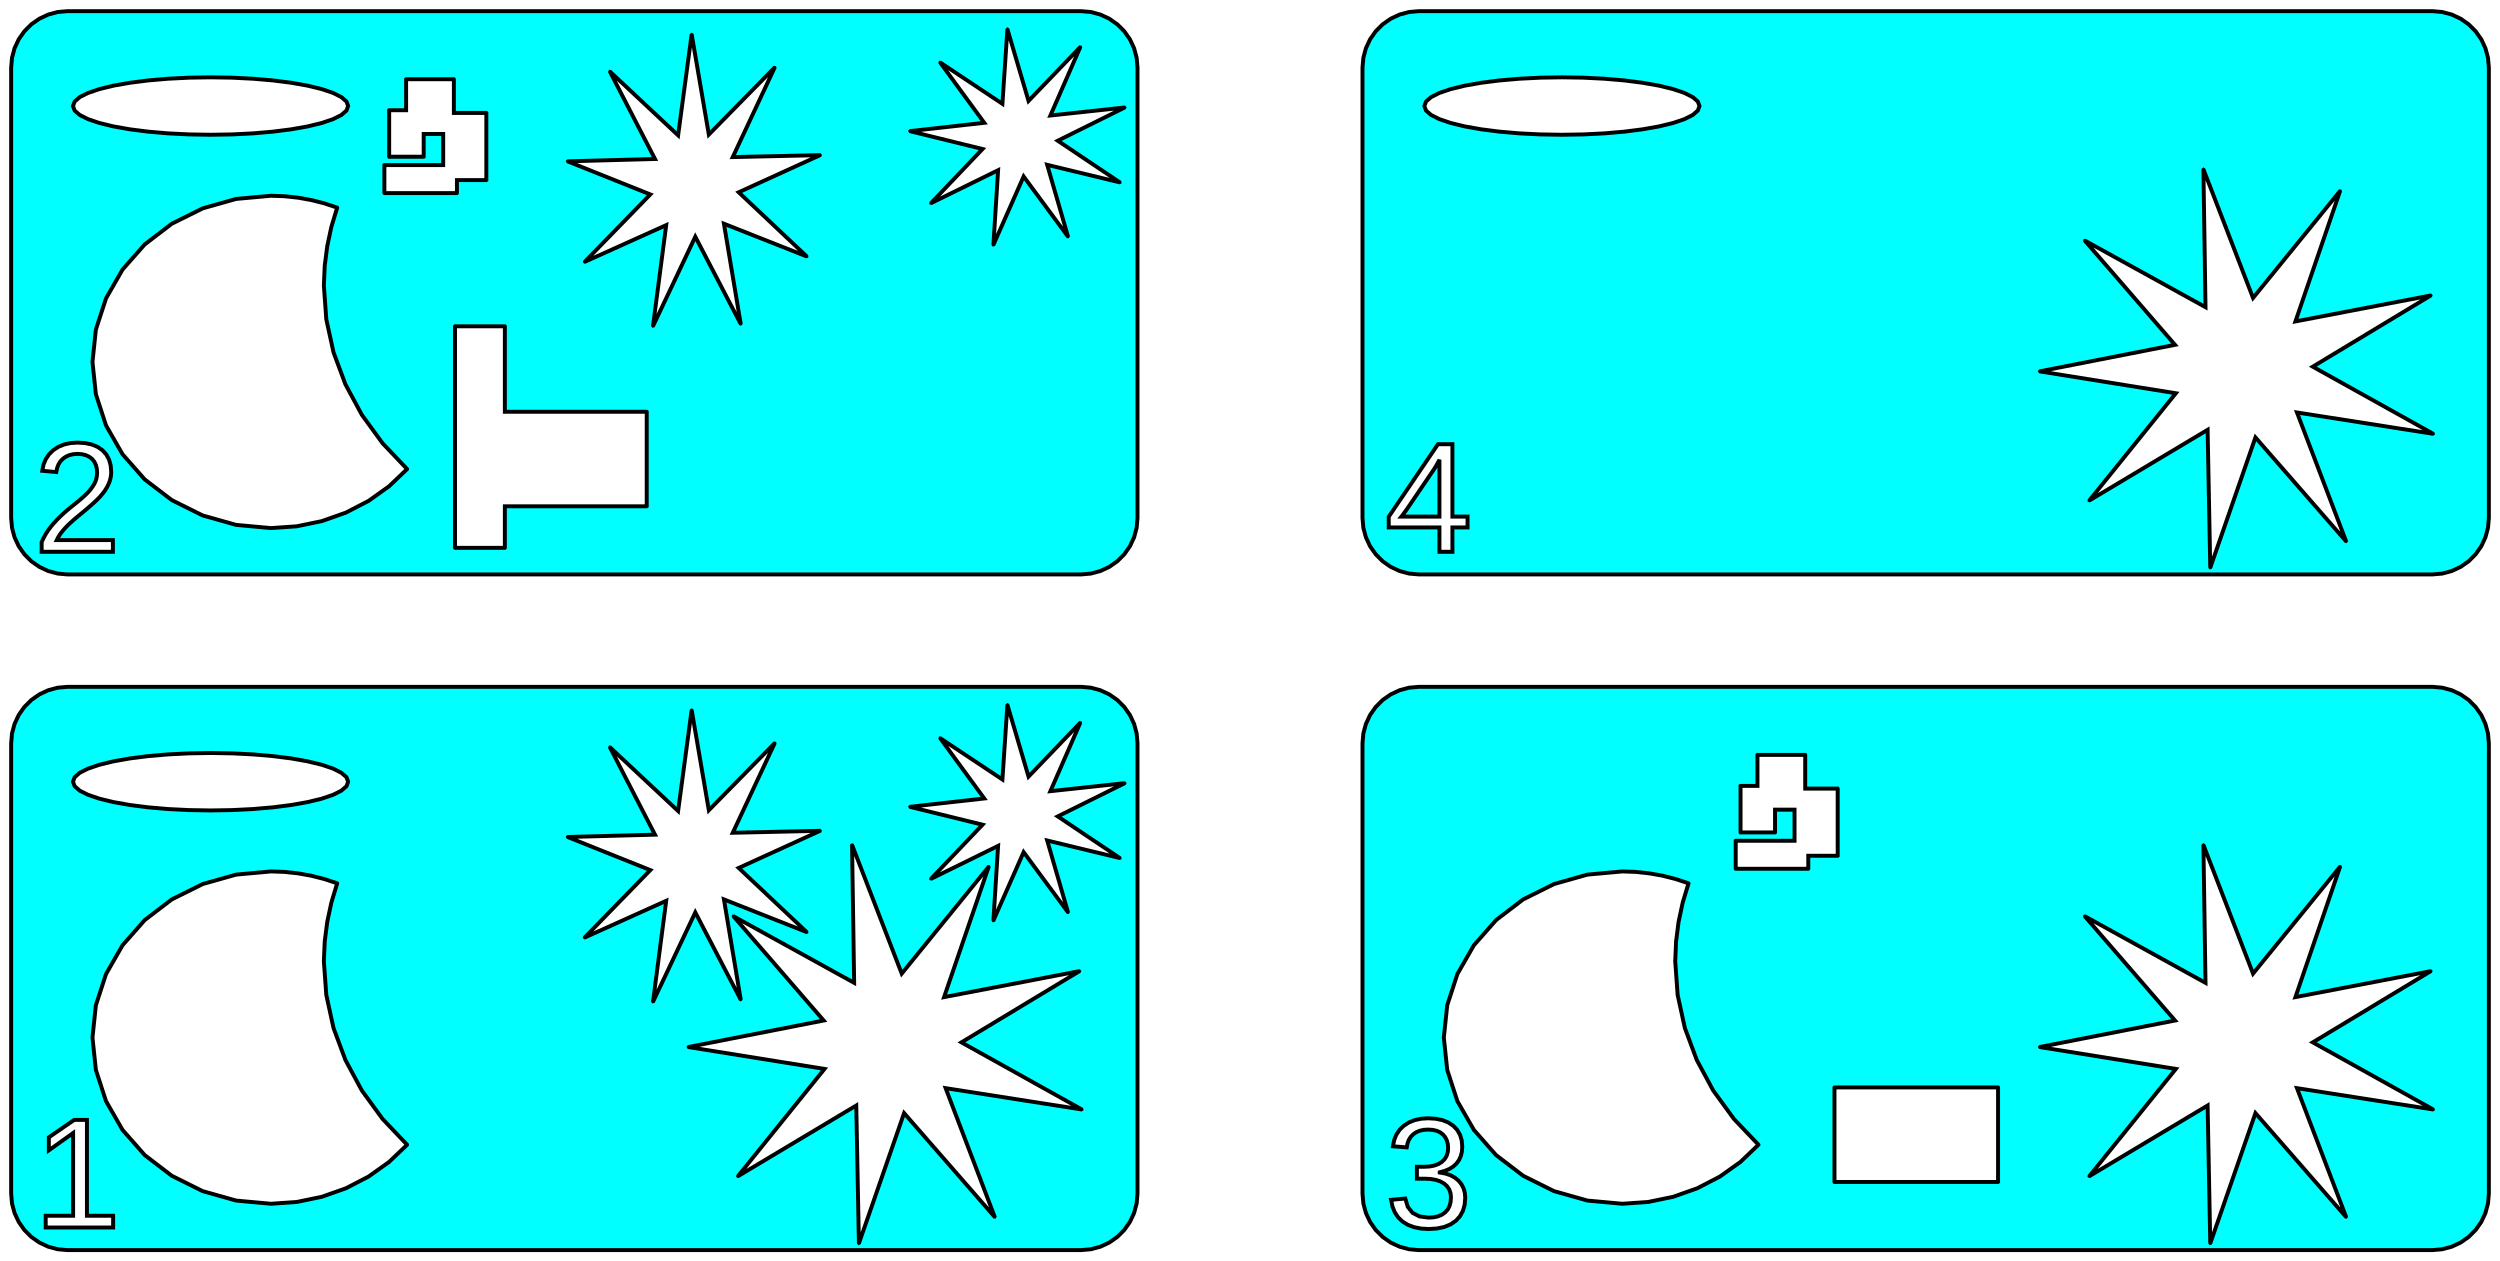 <?xml version="1.0" standalone="no"?>
<!DOCTYPE svg PUBLIC "-//W3C//DTD SVG 1.1//EN" "http://www.w3.org/Graphics/SVG/1.1/DTD/svg11.dtd">
<svg width="222mm" height="112mm" viewBox="0 -334 222 112" xmlns="http://www.w3.org/2000/svg" version="1.1">
<title>OpenSCAD Model</title>
<path d="
M 96.869,-283.066 L 96.871,-283.066 L 97.713,-283.292 L 97.714,-283.292 L 98.504,-283.661 L 98.506,-283.662
 L 99.22,-284.162 L 99.221,-284.163 L 99.837,-284.779 L 99.838,-284.78 L 100.338,-285.494 L 100.339,-285.496
 L 100.708,-286.286 L 100.708,-286.287 L 100.934,-287.129 L 100.934,-287.131 L 101.01,-287.999 L 101.01,-328.001
 L 100.934,-328.869 L 100.934,-328.871 L 100.708,-329.713 L 100.708,-329.714 L 100.339,-330.504 L 100.338,-330.506
 L 99.838,-331.22 L 99.837,-331.221 L 99.221,-331.837 L 99.22,-331.838 L 98.506,-332.338 L 98.504,-332.339
 L 97.714,-332.708 L 97.713,-332.708 L 96.871,-332.934 L 96.869,-332.934 L 96.001,-333.01 L 5.999,-333.01
 L 5.131,-332.934 L 5.129,-332.934 L 4.287,-332.708 L 4.286,-332.708 L 3.496,-332.339 L 3.494,-332.338
 L 2.78,-331.838 L 2.779,-331.837 L 2.163,-331.221 L 2.162,-331.22 L 1.662,-330.506 L 1.661,-330.504
 L 1.292,-329.714 L 1.292,-329.713 L 1.066,-328.871 L 1.066,-328.869 L 0.99,-328.001 L 0.99,-328
 L 0.99,-288 L 0.99,-287.999 L 1.066,-287.131 L 1.066,-287.129 L 1.292,-286.287 L 1.292,-286.286
 L 1.661,-285.496 L 1.662,-285.494 L 2.162,-284.78 L 2.163,-284.779 L 2.779,-284.163 L 2.78,-284.162
 L 3.494,-283.662 L 3.496,-283.661 L 4.286,-283.292 L 4.287,-283.292 L 5.129,-283.066 L 5.131,-283.066
 L 5.999,-282.99 L 96.001,-282.99 z
M 88.217,-312.31 L 88.631,-318.885 L 82.719,-315.98 L 82.716,-315.979 L 82.705,-315.984 L 82.707,-315.996
 L 87.25,-320.766 L 80.853,-322.341 L 80.851,-322.342 L 80.846,-322.353 L 80.855,-322.361 L 87.402,-323.095
 L 83.513,-328.413 L 83.512,-328.415 L 83.515,-328.427 L 83.527,-328.427 L 89.014,-324.781 L 89.454,-331.354
 L 89.455,-331.357 L 89.465,-331.364 L 89.474,-331.356 L 91.334,-325.036 L 95.896,-329.789 L 95.898,-329.791
 L 95.91,-329.789 L 95.912,-329.778 L 93.274,-323.741 L 99.824,-324.449 L 99.827,-324.449 L 99.835,-324.441
 L 99.83,-324.43 L 93.929,-321.502 L 99.401,-317.834 L 99.403,-317.832 L 99.404,-317.82 L 99.393,-317.816
 L 92.99,-319.365 L 94.825,-313.038 L 94.825,-313.035 L 94.818,-313.026 L 94.807,-313.029 L 90.898,-318.332
 L 88.236,-312.306 L 88.235,-312.303 L 88.224,-312.3 z
M 57.994,-305.099 L 59.159,-314.009 L 51.964,-310.767 L 51.961,-310.766 L 51.951,-310.772 L 51.953,-310.783
 L 57.748,-316.734 L 50.45,-319.656 L 50.448,-319.657 L 50.444,-319.668 L 50.453,-319.675 L 58.164,-319.882
 L 54.181,-327.602 L 54.18,-327.605 L 54.185,-327.615 L 54.197,-327.614 L 60.216,-321.982 L 61.411,-330.885
 L 61.412,-330.888 L 61.422,-330.893 L 61.431,-330.885 L 62.944,-322.049 L 68.756,-327.97 L 68.758,-327.972
 L 68.77,-327.97 L 68.772,-327.959 L 65.069,-320.051 L 72.78,-320.222 L 72.783,-320.222 L 72.79,-320.213
 L 72.785,-320.203 L 65.597,-316.926 L 71.601,-311.264 L 71.602,-311.262 L 71.602,-311.25 L 71.59,-311.247
 L 64.285,-314.134 L 65.768,-305.289 L 65.768,-305.286 L 65.76,-305.278 L 65.749,-305.283 L 61.742,-312.981
 L 58.013,-305.094 L 58.011,-305.091 L 58,-305.089 z
M 16.789,-322.064 L 16.788,-322.064 L 14.926,-322.157 L 14.925,-322.157 L 13.155,-322.31 L 13.155,-322.31
 L 11.522,-322.518 L 11.521,-322.518 L 10.065,-322.777 L 10.064,-322.777 L 8.82,-323.081 L 8.819,-323.081
 L 7.818,-323.421 L 7.817,-323.421 L 7.084,-323.789 L 7.082,-323.791 L 6.635,-324.178 L 6.632,-324.182
 L 6.482,-324.58 L 6.482,-324.587 L 6.632,-324.984 L 6.635,-324.988 L 7.082,-325.376 L 7.084,-325.377
 L 7.817,-325.746 L 7.818,-325.746 L 8.819,-326.086 L 8.82,-326.086 L 10.064,-326.389 L 10.065,-326.39
 L 11.521,-326.648 L 11.522,-326.649 L 13.155,-326.857 L 13.155,-326.857 L 14.925,-327.009 L 14.926,-327.009
 L 16.788,-327.102 L 16.789,-327.103 L 18.698,-327.134 L 18.699,-327.134 L 20.608,-327.103 L 20.609,-327.102
 L 22.471,-327.009 L 22.472,-327.009 L 24.241,-326.857 L 24.242,-326.857 L 25.875,-326.649 L 25.875,-326.648
 L 27.332,-326.39 L 27.333,-326.389 L 28.577,-326.086 L 28.578,-326.086 L 29.579,-325.746 L 29.58,-325.746
 L 30.313,-325.377 L 30.315,-325.376 L 30.762,-324.988 L 30.765,-324.984 L 30.915,-324.587 L 30.915,-324.58
 L 30.765,-324.182 L 30.762,-324.178 L 30.315,-323.791 L 30.313,-323.789 L 29.58,-323.421 L 29.579,-323.421
 L 28.578,-323.081 L 28.577,-323.081 L 27.333,-322.777 L 27.332,-322.777 L 25.875,-322.518 L 25.875,-322.518
 L 24.242,-322.31 L 24.241,-322.31 L 22.472,-322.157 L 22.471,-322.157 L 20.609,-322.064 L 20.608,-322.064
 L 18.699,-322.033 L 18.698,-322.033 z
M 34.139,-316.854 L 34.132,-316.863 L 34.132,-319.331 L 34.132,-319.334 L 34.142,-319.341 L 39.355,-319.341
 L 39.355,-322.102 L 37.623,-322.102 L 37.623,-320.092 L 37.623,-320.089 L 37.613,-320.082 L 34.569,-320.082
 L 34.566,-320.082 L 34.559,-320.092 L 34.559,-324.203 L 34.559,-324.206 L 34.569,-324.213 L 36.063,-324.213
 L 36.063,-326.956 L 36.063,-326.959 L 36.073,-326.966 L 40.296,-326.966 L 40.303,-326.956 L 40.303,-323.972
 L 43.18,-323.972 L 43.187,-323.962 L 43.187,-318.017 L 43.187,-318.014 L 43.177,-318.007 L 40.576,-318.007
 L 40.576,-316.863 L 40.575,-316.86 L 40.566,-316.853 L 34.142,-316.853 z
M 20.969,-287.389 L 20.967,-287.389 L 17.996,-288.229 L 17.994,-288.229 L 15.256,-289.592 L 15.254,-289.593
 L 12.854,-291.427 L 12.852,-291.428 L 10.883,-293.663 L 10.881,-293.664 L 9.418,-296.214 L 9.417,-296.215
 L 8.516,-298.982 L 8.515,-298.984 L 8.211,-301.861 L 8.211,-301.863 L 8.515,-304.739 L 8.516,-304.741
 L 9.417,-307.508 L 9.418,-307.51 L 10.881,-310.059 L 10.883,-310.061 L 12.852,-312.295 L 12.854,-312.296
 L 15.254,-314.13 L 15.256,-314.131 L 17.994,-315.494 L 17.996,-315.495 L 20.967,-316.334 L 20.969,-316.334
 L 24.059,-316.617 L 24.06,-316.617 L 25.262,-316.575 L 25.262,-316.575 L 26.457,-316.447 L 26.458,-316.447
 L 27.639,-316.236 L 27.639,-316.236 L 28.799,-315.941 L 28.8,-315.941 L 29.933,-315.566 L 29.936,-315.564
 L 29.94,-315.553 L 29.426,-313.857 L 29.057,-312.132 L 28.834,-310.387 L 28.759,-308.633 L 28.975,-305.646
 L 29.617,-302.707 L 30.676,-299.864 L 32.133,-297.162 L 33.966,-294.645 L 36.146,-292.353 L 36.147,-292.351
 L 36.145,-292.339 L 34.545,-290.814 L 34.544,-290.814 L 32.725,-289.519 L 32.724,-289.519 L 30.723,-288.482
 L 30.722,-288.482 L 28.581,-287.725 L 28.58,-287.725 L 26.345,-287.263 L 26.344,-287.263 L 24.06,-287.106
 L 24.059,-287.106 z
M 40.412,-285.353 L 40.405,-285.362 L 40.405,-305.016 L 40.406,-305.019 L 40.415,-305.026 L 44.821,-305.026
 L 44.824,-305.025 L 44.831,-305.016 L 44.831,-297.437 L 57.418,-297.437 L 57.422,-297.436 L 57.428,-297.427
 L 57.428,-289.053 L 57.428,-289.05 L 57.418,-289.043 L 44.831,-289.043 L 44.831,-285.362 L 44.83,-285.359
 L 44.821,-285.352 L 40.415,-285.352 z
M 3.699,-285.861 L 3.881,-286.246 L 4.082,-286.608 L 4.303,-286.946 L 4.543,-287.262 L 4.795,-287.558
 L 5.054,-287.84 L 5.319,-288.107 L 5.59,-288.36 L 5.864,-288.601 L 6.137,-288.834 L 6.409,-289.057
 L 6.679,-289.272 L 6.942,-289.482 L 7.192,-289.693 L 7.428,-289.903 L 7.652,-290.113 L 7.859,-290.326
 L 8.044,-290.544 L 8.209,-290.767 L 8.354,-290.995 L 8.471,-291.233 L 8.555,-291.486 L 8.605,-291.755
 L 8.622,-292.039 L 8.593,-292.41 L 8.506,-292.737 L 8.362,-293.021 L 8.161,-293.26 L 7.907,-293.45
 L 7.61,-293.585 L 7.267,-293.667 L 6.879,-293.694 L 6.506,-293.667 L 6.168,-293.588 L 5.864,-293.455
 L 5.594,-293.27 L 5.367,-293.036 L 5.193,-292.76 L 5.071,-292.441 L 5,-292.08 L 3.753,-292.195
 L 3.864,-292.739 L 4.064,-293.224 L 4.351,-293.651 L 4.726,-294.019 L 5.174,-294.316 L 5.683,-294.528
 L 6.251,-294.655 L 6.879,-294.697 L 7.559,-294.655 L 8.156,-294.527 L 8.67,-294.314 L 9.1,-294.016
 L 9.439,-293.639 L 9.682,-293.191 L 9.828,-292.671 L 9.876,-292.08 L 9.86,-291.802 L 9.813,-291.525
 L 9.733,-291.249 L 9.622,-290.974 L 9.479,-290.7 L 9.306,-290.425 L 9.101,-290.15 L 8.866,-289.876
 L 8.558,-289.563 L 8.135,-289.175 L 7.598,-288.712 L 6.947,-288.174 L 6.577,-287.863 L 6.247,-287.568
 L 5.956,-287.288 L 5.706,-287.024 L 5.491,-286.77 L 5.309,-286.521 L 5.159,-286.277 L 5.041,-286.038
 L 10.025,-286.038 L 10.025,-285 L 3.699,-285 z
M 216.869,-283.066 L 216.871,-283.066 L 217.713,-283.292 L 217.714,-283.292 L 218.504,-283.661 L 218.506,-283.662
 L 219.22,-284.162 L 219.221,-284.163 L 219.837,-284.779 L 219.838,-284.78 L 220.338,-285.494 L 220.339,-285.496
 L 220.708,-286.286 L 220.708,-286.287 L 220.934,-287.129 L 220.934,-287.131 L 221.01,-287.999 L 221.01,-328.001
 L 220.934,-328.869 L 220.934,-328.871 L 220.708,-329.713 L 220.708,-329.714 L 220.339,-330.504 L 220.338,-330.506
 L 219.838,-331.22 L 219.22,-331.838 L 218.506,-332.338 L 218.504,-332.339 L 217.714,-332.708 L 217.713,-332.708
 L 216.871,-332.934 L 216.869,-332.934 L 216.001,-333.01 L 125.999,-333.01 L 125.131,-332.934 L 125.129,-332.934
 L 124.287,-332.708 L 124.286,-332.708 L 123.496,-332.339 L 123.494,-332.338 L 122.78,-331.838 L 122.162,-331.22
 L 121.662,-330.506 L 121.661,-330.504 L 121.292,-329.714 L 121.292,-329.713 L 121.066,-328.871 L 121.066,-328.869
 L 120.99,-328.001 L 120.99,-287.999 L 121.066,-287.131 L 121.066,-287.129 L 121.292,-286.287 L 121.292,-286.286
 L 121.661,-285.496 L 121.662,-285.494 L 122.162,-284.78 L 122.163,-284.779 L 122.779,-284.163 L 122.78,-284.162
 L 123.494,-283.662 L 123.496,-283.661 L 124.286,-283.292 L 124.287,-283.292 L 125.129,-283.066 L 125.131,-283.066
 L 125.999,-282.99 L 216.001,-282.99 z
M 136.789,-322.064 L 136.788,-322.064 L 134.926,-322.157 L 134.925,-322.157 L 133.156,-322.31 L 133.155,-322.31
 L 131.522,-322.518 L 131.521,-322.518 L 130.065,-322.777 L 130.064,-322.777 L 128.82,-323.081 L 128.819,-323.081
 L 127.818,-323.421 L 127.817,-323.421 L 127.084,-323.789 L 127.082,-323.791 L 126.635,-324.178 L 126.632,-324.182
 L 126.482,-324.58 L 126.482,-324.587 L 126.632,-324.984 L 126.635,-324.988 L 127.082,-325.376 L 127.084,-325.377
 L 127.817,-325.746 L 127.818,-325.746 L 128.819,-326.086 L 128.82,-326.086 L 130.064,-326.389 L 130.065,-326.39
 L 131.521,-326.648 L 131.522,-326.649 L 133.155,-326.857 L 133.156,-326.857 L 134.925,-327.009 L 134.926,-327.009
 L 136.788,-327.102 L 136.789,-327.103 L 138.698,-327.134 L 138.699,-327.134 L 140.608,-327.103 L 140.609,-327.102
 L 142.471,-327.009 L 142.472,-327.009 L 144.241,-326.857 L 144.242,-326.857 L 145.875,-326.649 L 145.876,-326.648
 L 147.332,-326.39 L 147.333,-326.389 L 148.577,-326.086 L 148.578,-326.086 L 149.579,-325.746 L 149.58,-325.746
 L 150.313,-325.377 L 150.315,-325.376 L 150.762,-324.988 L 150.765,-324.984 L 150.915,-324.587 L 150.915,-324.58
 L 150.765,-324.182 L 150.762,-324.178 L 150.315,-323.791 L 150.313,-323.789 L 149.58,-323.421 L 149.579,-323.421
 L 148.578,-323.081 L 148.577,-323.081 L 147.333,-322.777 L 147.332,-322.777 L 145.876,-322.518 L 145.875,-322.518
 L 144.242,-322.31 L 144.241,-322.31 L 142.472,-322.157 L 142.471,-322.157 L 140.609,-322.064 L 140.608,-322.064
 L 138.699,-322.033 L 138.698,-322.033 z
M 196.27,-283.641 L 196.036,-295.832 L 185.571,-289.575 L 185.568,-289.574 L 185.557,-289.579 L 185.558,-289.59
 L 193.215,-299.079 L 181.177,-301.013 L 181.174,-301.014 L 181.168,-301.024 L 181.176,-301.033 L 193.141,-303.38
 L 185.162,-312.599 L 185.161,-312.602 L 185.163,-312.613 L 185.175,-312.615 L 195.849,-306.722 L 195.663,-318.913
 L 195.664,-318.916 L 195.673,-318.923 L 195.683,-318.917 L 200.071,-307.542 L 207.766,-317 L 207.768,-317.002
 L 207.779,-317.002 L 207.783,-316.99 L 203.833,-305.455 L 215.807,-307.755 L 215.81,-307.755 L 215.818,-307.747
 L 215.814,-307.737 L 205.374,-301.439 L 216.024,-295.504 L 216.026,-295.502 L 216.028,-295.491 L 216.018,-295.485
 L 203.972,-297.372 L 208.316,-285.98 L 208.317,-285.977 L 208.311,-285.967 L 208.299,-285.969 L 200.284,-295.157
 L 196.289,-283.638 L 196.288,-283.636 L 196.277,-283.632 z
M 127.822,-287.163 L 123.319,-287.163 L 123.319,-288.113 L 127.693,-294.555 L 128.974,-294.555 L 128.974,-288.126
 L 130.317,-288.126 L 130.317,-287.163 L 128.974,-287.163 L 128.974,-285 L 127.822,-285 z
M 127.822,-293.178 L 127.805,-293.141 L 127.767,-293.068 L 127.71,-292.961 L 127.632,-292.819 L 127.549,-292.671
 L 127.477,-292.548 L 127.417,-292.447 L 127.367,-292.371 L 124.919,-288.764 L 124.553,-288.262 L 124.444,-288.126
 L 127.822,-288.126 z
M 96.001,-222.99 L 96.869,-223.066 L 96.871,-223.066 L 97.713,-223.292 L 97.714,-223.292 L 98.504,-223.661
 L 98.506,-223.662 L 99.22,-224.162 L 99.221,-224.163 L 99.837,-224.779 L 99.838,-224.78 L 100.338,-225.494
 L 100.339,-225.496 L 100.708,-226.286 L 100.708,-226.287 L 100.934,-227.129 L 100.934,-227.131 L 101.01,-227.999
 L 101.01,-268.001 L 100.934,-268.869 L 100.934,-268.871 L 100.708,-269.713 L 100.708,-269.714 L 100.339,-270.504
 L 100.338,-270.506 L 99.838,-271.22 L 99.837,-271.221 L 99.221,-271.837 L 99.22,-271.838 L 98.506,-272.338
 L 98.504,-272.339 L 97.714,-272.708 L 97.713,-272.708 L 96.871,-272.934 L 96.869,-272.934 L 96.001,-273.01
 L 5.999,-273.01 L 5.131,-272.934 L 5.129,-272.934 L 4.287,-272.708 L 4.286,-272.708 L 3.496,-272.339
 L 3.494,-272.338 L 2.78,-271.838 L 2.779,-271.837 L 2.163,-271.221 L 2.162,-271.22 L 1.662,-270.506
 L 1.661,-270.504 L 1.292,-269.714 L 1.292,-269.713 L 1.066,-268.871 L 1.066,-268.869 L 0.99,-268.001
 L 0.99,-268 L 0.99,-228 L 0.99,-227.999 L 1.066,-227.131 L 1.066,-227.129 L 1.292,-226.287
 L 1.292,-226.286 L 1.661,-225.496 L 1.662,-225.494 L 2.162,-224.78 L 2.163,-224.779 L 2.779,-224.163
 L 2.78,-224.162 L 3.494,-223.662 L 3.496,-223.661 L 4.286,-223.292 L 4.287,-223.292 L 5.129,-223.066
 L 5.131,-223.066 L 5.999,-222.99 L 6,-222.99 L 96,-222.99 z
M 88.217,-252.31 L 88.631,-258.885 L 82.719,-255.98 L 82.716,-255.979 L 82.705,-255.984 L 82.707,-255.996
 L 87.25,-260.766 L 80.853,-262.341 L 80.851,-262.342 L 80.846,-262.353 L 80.855,-262.361 L 87.402,-263.095
 L 83.513,-268.413 L 83.512,-268.415 L 83.515,-268.427 L 83.527,-268.427 L 89.014,-264.781 L 89.454,-271.354
 L 89.455,-271.357 L 89.465,-271.364 L 89.474,-271.356 L 91.334,-265.036 L 95.896,-269.789 L 95.898,-269.791
 L 95.91,-269.789 L 95.912,-269.778 L 93.274,-263.741 L 99.824,-264.449 L 99.827,-264.449 L 99.835,-264.441
 L 99.83,-264.43 L 93.929,-261.502 L 99.401,-257.834 L 99.403,-257.832 L 99.404,-257.82 L 99.393,-257.816
 L 92.99,-259.365 L 94.825,-253.038 L 94.825,-253.035 L 94.818,-253.026 L 94.807,-253.029 L 90.898,-258.332
 L 88.236,-252.306 L 88.235,-252.303 L 88.224,-252.3 z
M 57.994,-245.099 L 59.159,-254.009 L 51.964,-250.767 L 51.961,-250.766 L 51.951,-250.772 L 51.953,-250.783
 L 57.748,-256.734 L 50.45,-259.656 L 50.448,-259.657 L 50.444,-259.668 L 50.453,-259.675 L 58.164,-259.882
 L 54.181,-267.602 L 54.18,-267.605 L 54.185,-267.615 L 54.197,-267.614 L 60.216,-261.982 L 61.411,-270.885
 L 61.412,-270.888 L 61.422,-270.893 L 61.431,-270.885 L 62.944,-262.049 L 68.756,-267.97 L 68.758,-267.972
 L 68.77,-267.97 L 68.772,-267.959 L 65.069,-260.051 L 72.78,-260.222 L 72.783,-260.222 L 72.79,-260.213
 L 72.785,-260.203 L 65.597,-256.926 L 71.601,-251.264 L 71.602,-251.262 L 71.602,-251.25 L 71.59,-251.247
 L 64.285,-254.134 L 65.768,-245.289 L 65.768,-245.286 L 65.76,-245.278 L 65.749,-245.283 L 61.742,-252.981
 L 58.013,-245.094 L 58.011,-245.091 L 58,-245.089 z
M 16.789,-262.064 L 16.788,-262.064 L 14.926,-262.157 L 14.925,-262.157 L 13.155,-262.31 L 13.155,-262.31
 L 11.522,-262.518 L 11.521,-262.518 L 10.065,-262.777 L 10.064,-262.777 L 8.82,-263.08 L 8.819,-263.081
 L 7.818,-263.421 L 7.817,-263.421 L 7.084,-263.789 L 7.082,-263.791 L 6.635,-264.178 L 6.632,-264.182
 L 6.482,-264.58 L 6.482,-264.587 L 6.632,-264.984 L 6.635,-264.988 L 7.082,-265.376 L 7.084,-265.377
 L 7.817,-265.746 L 7.818,-265.746 L 8.819,-266.086 L 8.82,-266.086 L 10.064,-266.389 L 10.065,-266.39
 L 11.521,-266.649 L 11.522,-266.649 L 13.155,-266.857 L 13.155,-266.857 L 14.925,-267.009 L 14.926,-267.009
 L 16.788,-267.102 L 16.789,-267.102 L 18.698,-267.134 L 18.699,-267.134 L 20.608,-267.102 L 20.609,-267.102
 L 22.471,-267.009 L 22.472,-267.009 L 24.241,-266.857 L 24.242,-266.857 L 25.875,-266.649 L 25.875,-266.649
 L 27.332,-266.39 L 27.333,-266.389 L 28.577,-266.086 L 28.578,-266.086 L 29.579,-265.746 L 29.58,-265.746
 L 30.313,-265.377 L 30.315,-265.376 L 30.762,-264.988 L 30.765,-264.984 L 30.915,-264.587 L 30.915,-264.58
 L 30.765,-264.182 L 30.762,-264.178 L 30.315,-263.791 L 30.313,-263.789 L 29.58,-263.421 L 29.579,-263.421
 L 28.578,-263.081 L 28.577,-263.08 L 27.333,-262.777 L 27.332,-262.777 L 25.875,-262.518 L 25.875,-262.518
 L 24.242,-262.31 L 24.241,-262.31 L 22.472,-262.157 L 22.471,-262.157 L 20.609,-262.064 L 20.608,-262.064
 L 18.699,-262.033 L 18.698,-262.033 z
M 76.27,-223.641 L 76.036,-235.832 L 65.571,-229.575 L 65.568,-229.574 L 65.557,-229.579 L 65.558,-229.59
 L 73.215,-239.079 L 61.177,-241.013 L 61.174,-241.014 L 61.168,-241.024 L 61.176,-241.033 L 73.141,-243.38
 L 65.162,-252.599 L 65.161,-252.602 L 65.163,-252.613 L 65.175,-252.615 L 75.849,-246.722 L 75.663,-258.913
 L 75.663,-258.916 L 75.673,-258.923 L 75.683,-258.917 L 80.072,-247.542 L 87.766,-257 L 87.768,-257.002
 L 87.779,-257.002 L 87.783,-256.99 L 83.833,-245.455 L 95.807,-247.755 L 95.809,-247.755 L 95.818,-247.747
 L 95.814,-247.737 L 85.374,-241.439 L 96.024,-235.504 L 96.026,-235.502 L 96.028,-235.491 L 96.018,-235.485
 L 83.972,-237.372 L 88.316,-225.98 L 88.317,-225.977 L 88.311,-225.967 L 88.299,-225.97 L 80.284,-235.157
 L 76.289,-223.638 L 76.288,-223.636 L 76.277,-223.632 z
M 24.059,-227.106 L 20.969,-227.389 L 20.967,-227.389 L 17.996,-228.229 L 17.994,-228.229 L 15.256,-229.592
 L 15.254,-229.593 L 12.854,-231.427 L 12.852,-231.428 L 10.883,-233.663 L 10.881,-233.664 L 9.418,-236.214
 L 9.417,-236.215 L 8.516,-238.982 L 8.515,-238.984 L 8.211,-241.861 L 8.211,-241.863 L 8.515,-244.739
 L 8.516,-244.741 L 9.417,-247.508 L 9.418,-247.51 L 10.881,-250.059 L 10.883,-250.061 L 12.852,-252.295
 L 12.854,-252.296 L 15.254,-254.13 L 15.256,-254.131 L 17.994,-255.494 L 17.996,-255.495 L 20.967,-256.334
 L 20.969,-256.334 L 24.059,-256.617 L 24.06,-256.617 L 25.262,-256.575 L 25.262,-256.575 L 26.457,-256.447
 L 26.458,-256.447 L 27.639,-256.236 L 27.639,-256.236 L 28.799,-255.941 L 28.8,-255.941 L 29.933,-255.566
 L 29.936,-255.564 L 29.94,-255.553 L 29.426,-253.857 L 29.057,-252.132 L 28.834,-250.387 L 28.759,-248.633
 L 28.975,-245.646 L 29.617,-242.707 L 30.676,-239.864 L 32.133,-237.162 L 33.966,-234.645 L 36.146,-232.353
 L 36.147,-232.351 L 36.145,-232.339 L 34.545,-230.814 L 34.544,-230.814 L 32.725,-229.519 L 32.724,-229.519
 L 30.723,-228.482 L 30.722,-228.482 L 28.581,-227.725 L 28.58,-227.725 L 26.345,-227.263 L 26.344,-227.263
 L 24.06,-227.106 z
M 4.058,-226.038 L 6.492,-226.038 L 6.492,-233.388 L 4.336,-231.849 L 4.336,-233.002 L 6.594,-234.555
 L 7.72,-234.555 L 7.72,-226.038 L 10.046,-226.038 L 10.046,-225 L 4.058,-225 z
M 216.001,-222.99 L 216.869,-223.066 L 216.871,-223.066 L 217.713,-223.292 L 217.714,-223.292 L 218.504,-223.661
 L 218.506,-223.662 L 219.22,-224.162 L 219.221,-224.163 L 219.837,-224.779 L 219.838,-224.78 L 220.338,-225.494
 L 220.339,-225.496 L 220.708,-226.286 L 220.708,-226.287 L 220.934,-227.129 L 220.934,-227.131 L 221.01,-227.999
 L 221.01,-268.001 L 220.934,-268.869 L 220.934,-268.871 L 220.708,-269.713 L 220.708,-269.714 L 220.339,-270.504
 L 220.338,-270.506 L 219.838,-271.22 L 219.837,-271.221 L 219.221,-271.837 L 219.22,-271.838 L 218.506,-272.338
 L 218.504,-272.339 L 217.714,-272.708 L 217.713,-272.708 L 216.871,-272.934 L 216.869,-272.934 L 216.001,-273.01
 L 125.999,-273.01 L 125.131,-272.934 L 125.129,-272.934 L 124.287,-272.708 L 124.286,-272.708 L 123.496,-272.339
 L 123.494,-272.338 L 122.78,-271.838 L 122.779,-271.837 L 122.163,-271.221 L 122.162,-271.22 L 121.662,-270.506
 L 121.661,-270.504 L 121.292,-269.714 L 121.292,-269.713 L 121.066,-268.871 L 121.066,-268.869 L 120.99,-268.001
 L 120.99,-227.999 L 121.066,-227.131 L 121.066,-227.129 L 121.292,-226.287 L 121.292,-226.286 L 121.661,-225.496
 L 121.662,-225.494 L 122.162,-224.78 L 122.163,-224.779 L 122.779,-224.163 L 122.78,-224.162 L 123.494,-223.662
 L 123.496,-223.661 L 124.286,-223.292 L 124.287,-223.292 L 125.129,-223.066 L 125.131,-223.066 L 125.999,-222.99
 L 126,-222.99 L 216,-222.99 z
M 154.139,-256.854 L 154.132,-256.863 L 154.132,-259.334 L 154.142,-259.341 L 159.355,-259.341 L 159.355,-262.102
 L 157.623,-262.102 L 157.623,-260.089 L 157.613,-260.082 L 154.569,-260.082 L 154.566,-260.082 L 154.559,-260.092
 L 154.559,-264.206 L 154.569,-264.213 L 156.063,-264.213 L 156.063,-266.959 L 156.073,-266.966 L 160.293,-266.966
 L 160.296,-266.966 L 160.303,-266.956 L 160.303,-263.972 L 163.177,-263.972 L 163.18,-263.972 L 163.187,-263.962
 L 163.187,-258.014 L 163.177,-258.007 L 160.576,-258.007 L 160.576,-256.863 L 160.575,-256.86 L 160.566,-256.853
 L 154.142,-256.853 z
M 196.27,-223.641 L 196.036,-235.832 L 185.571,-229.575 L 185.568,-229.574 L 185.557,-229.579 L 185.558,-229.59
 L 193.215,-239.079 L 181.177,-241.013 L 181.174,-241.014 L 181.168,-241.024 L 181.176,-241.033 L 193.141,-243.38
 L 185.162,-252.599 L 185.161,-252.602 L 185.163,-252.613 L 185.175,-252.615 L 195.849,-246.722 L 195.663,-258.913
 L 195.664,-258.916 L 195.673,-258.923 L 195.683,-258.917 L 200.071,-247.542 L 207.766,-257 L 207.768,-257.002
 L 207.779,-257.002 L 207.783,-256.99 L 203.833,-245.455 L 215.807,-247.755 L 215.81,-247.755 L 215.818,-247.747
 L 215.814,-247.737 L 205.374,-241.439 L 216.024,-235.504 L 216.026,-235.502 L 216.028,-235.491 L 216.018,-235.485
 L 203.972,-237.372 L 208.316,-225.98 L 208.317,-225.977 L 208.311,-225.967 L 208.299,-225.97 L 200.284,-235.157
 L 196.289,-223.638 L 196.288,-223.636 L 196.277,-223.632 z
M 144.059,-227.106 L 140.969,-227.389 L 140.967,-227.389 L 137.996,-228.229 L 137.994,-228.229 L 135.256,-229.592
 L 135.254,-229.593 L 132.854,-231.427 L 132.852,-231.428 L 130.883,-233.663 L 130.881,-233.664 L 129.418,-236.214
 L 129.417,-236.215 L 128.516,-238.982 L 128.515,-238.984 L 128.211,-241.861 L 128.211,-241.863 L 128.515,-244.739
 L 128.516,-244.741 L 129.417,-247.508 L 129.418,-247.51 L 130.881,-250.059 L 130.883,-250.061 L 132.852,-252.295
 L 132.854,-252.296 L 135.254,-254.13 L 135.256,-254.131 L 137.994,-255.494 L 137.996,-255.495 L 140.967,-256.334
 L 140.969,-256.334 L 144.059,-256.617 L 144.06,-256.617 L 145.262,-256.575 L 145.262,-256.575 L 146.457,-256.447
 L 146.458,-256.447 L 147.639,-256.236 L 147.639,-256.236 L 148.8,-255.941 L 148.8,-255.941 L 149.933,-255.566
 L 149.936,-255.564 L 149.94,-255.553 L 149.426,-253.857 L 149.057,-252.132 L 148.834,-250.387 L 148.759,-248.633
 L 148.975,-245.646 L 149.617,-242.707 L 150.676,-239.864 L 152.133,-237.162 L 153.966,-234.645 L 156.146,-232.353
 L 156.147,-232.351 L 156.145,-232.339 L 154.545,-230.814 L 154.544,-230.814 L 152.725,-229.519 L 152.724,-229.519
 L 150.723,-228.482 L 150.722,-228.482 L 148.581,-227.725 L 148.58,-227.725 L 146.345,-227.263 L 146.344,-227.263
 L 144.06,-227.106 z
M 162.909,-229.043 L 162.902,-229.053 L 162.902,-237.427 L 162.903,-237.43 L 162.912,-237.437 L 177.418,-237.437
 L 177.422,-237.436 L 177.428,-237.427 L 177.428,-229.05 L 177.418,-229.043 L 162.912,-229.043 z
M 126.183,-224.905 L 125.568,-225.028 L 125.025,-225.233 L 124.556,-225.519 L 124.168,-225.885 L 123.867,-226.33
 L 123.654,-226.853 L 123.529,-227.455 L 124.79,-227.57 L 125.012,-226.828 L 125.433,-226.299 L 126.053,-225.981
 L 126.872,-225.875 L 127.308,-225.903 L 127.695,-225.988 L 128.032,-226.13 L 128.32,-226.329 L 128.55,-226.584
 L 128.714,-226.894 L 128.813,-227.259 L 128.845,-227.679 L 128.808,-228.047 L 128.695,-228.373 L 128.508,-228.656
 L 128.245,-228.896 L 127.912,-229.087 L 127.512,-229.224 L 127.046,-229.306 L 126.513,-229.333 L 125.821,-229.333
 L 125.821,-230.391 L 126.486,-230.391 L 126.959,-230.418 L 127.376,-230.5 L 127.737,-230.637 L 128.042,-230.829
 L 128.284,-231.068 L 128.456,-231.35 L 128.56,-231.673 L 128.594,-232.039 L 128.566,-232.402 L 128.482,-232.725
 L 128.341,-233.007 L 128.144,-233.249 L 127.891,-233.444 L 127.583,-233.583 L 127.221,-233.666 L 126.804,-233.694
 L 126.42,-233.668 L 126.074,-233.59 L 125.767,-233.461 L 125.499,-233.28 L 125.276,-233.052 L 125.105,-232.781
 L 124.986,-232.469 L 124.919,-232.113 L 123.692,-232.208 L 123.803,-232.763 L 124.003,-233.253 L 124.29,-233.678
 L 124.665,-234.039 L 125.113,-234.327 L 125.622,-234.533 L 126.19,-234.656 L 126.818,-234.697 L 127.497,-234.656
 L 128.095,-234.53 L 128.614,-234.322 L 129.052,-234.029 L 129.401,-233.662 L 129.65,-233.23 L 129.799,-232.732
 L 129.849,-232.168 L 129.817,-231.731 L 129.721,-231.338 L 129.561,-230.987 L 129.337,-230.679 L 129.052,-230.416
 L 128.709,-230.199 L 128.308,-230.028 L 127.849,-229.903 L 127.849,-229.876 L 128.355,-229.788 L 128.801,-229.638
 L 129.189,-229.428 L 129.517,-229.157 L 129.778,-228.836 L 129.964,-228.475 L 130.076,-228.076 L 130.113,-227.638
 L 130.061,-227.014 L 129.903,-226.465 L 129.64,-225.99 L 129.273,-225.59 L 128.807,-225.273 L 128.252,-225.046
 L 127.607,-224.91 L 126.872,-224.864 z
" stroke="black" fill="cyan" stroke-width="0.35"/>
</svg>
